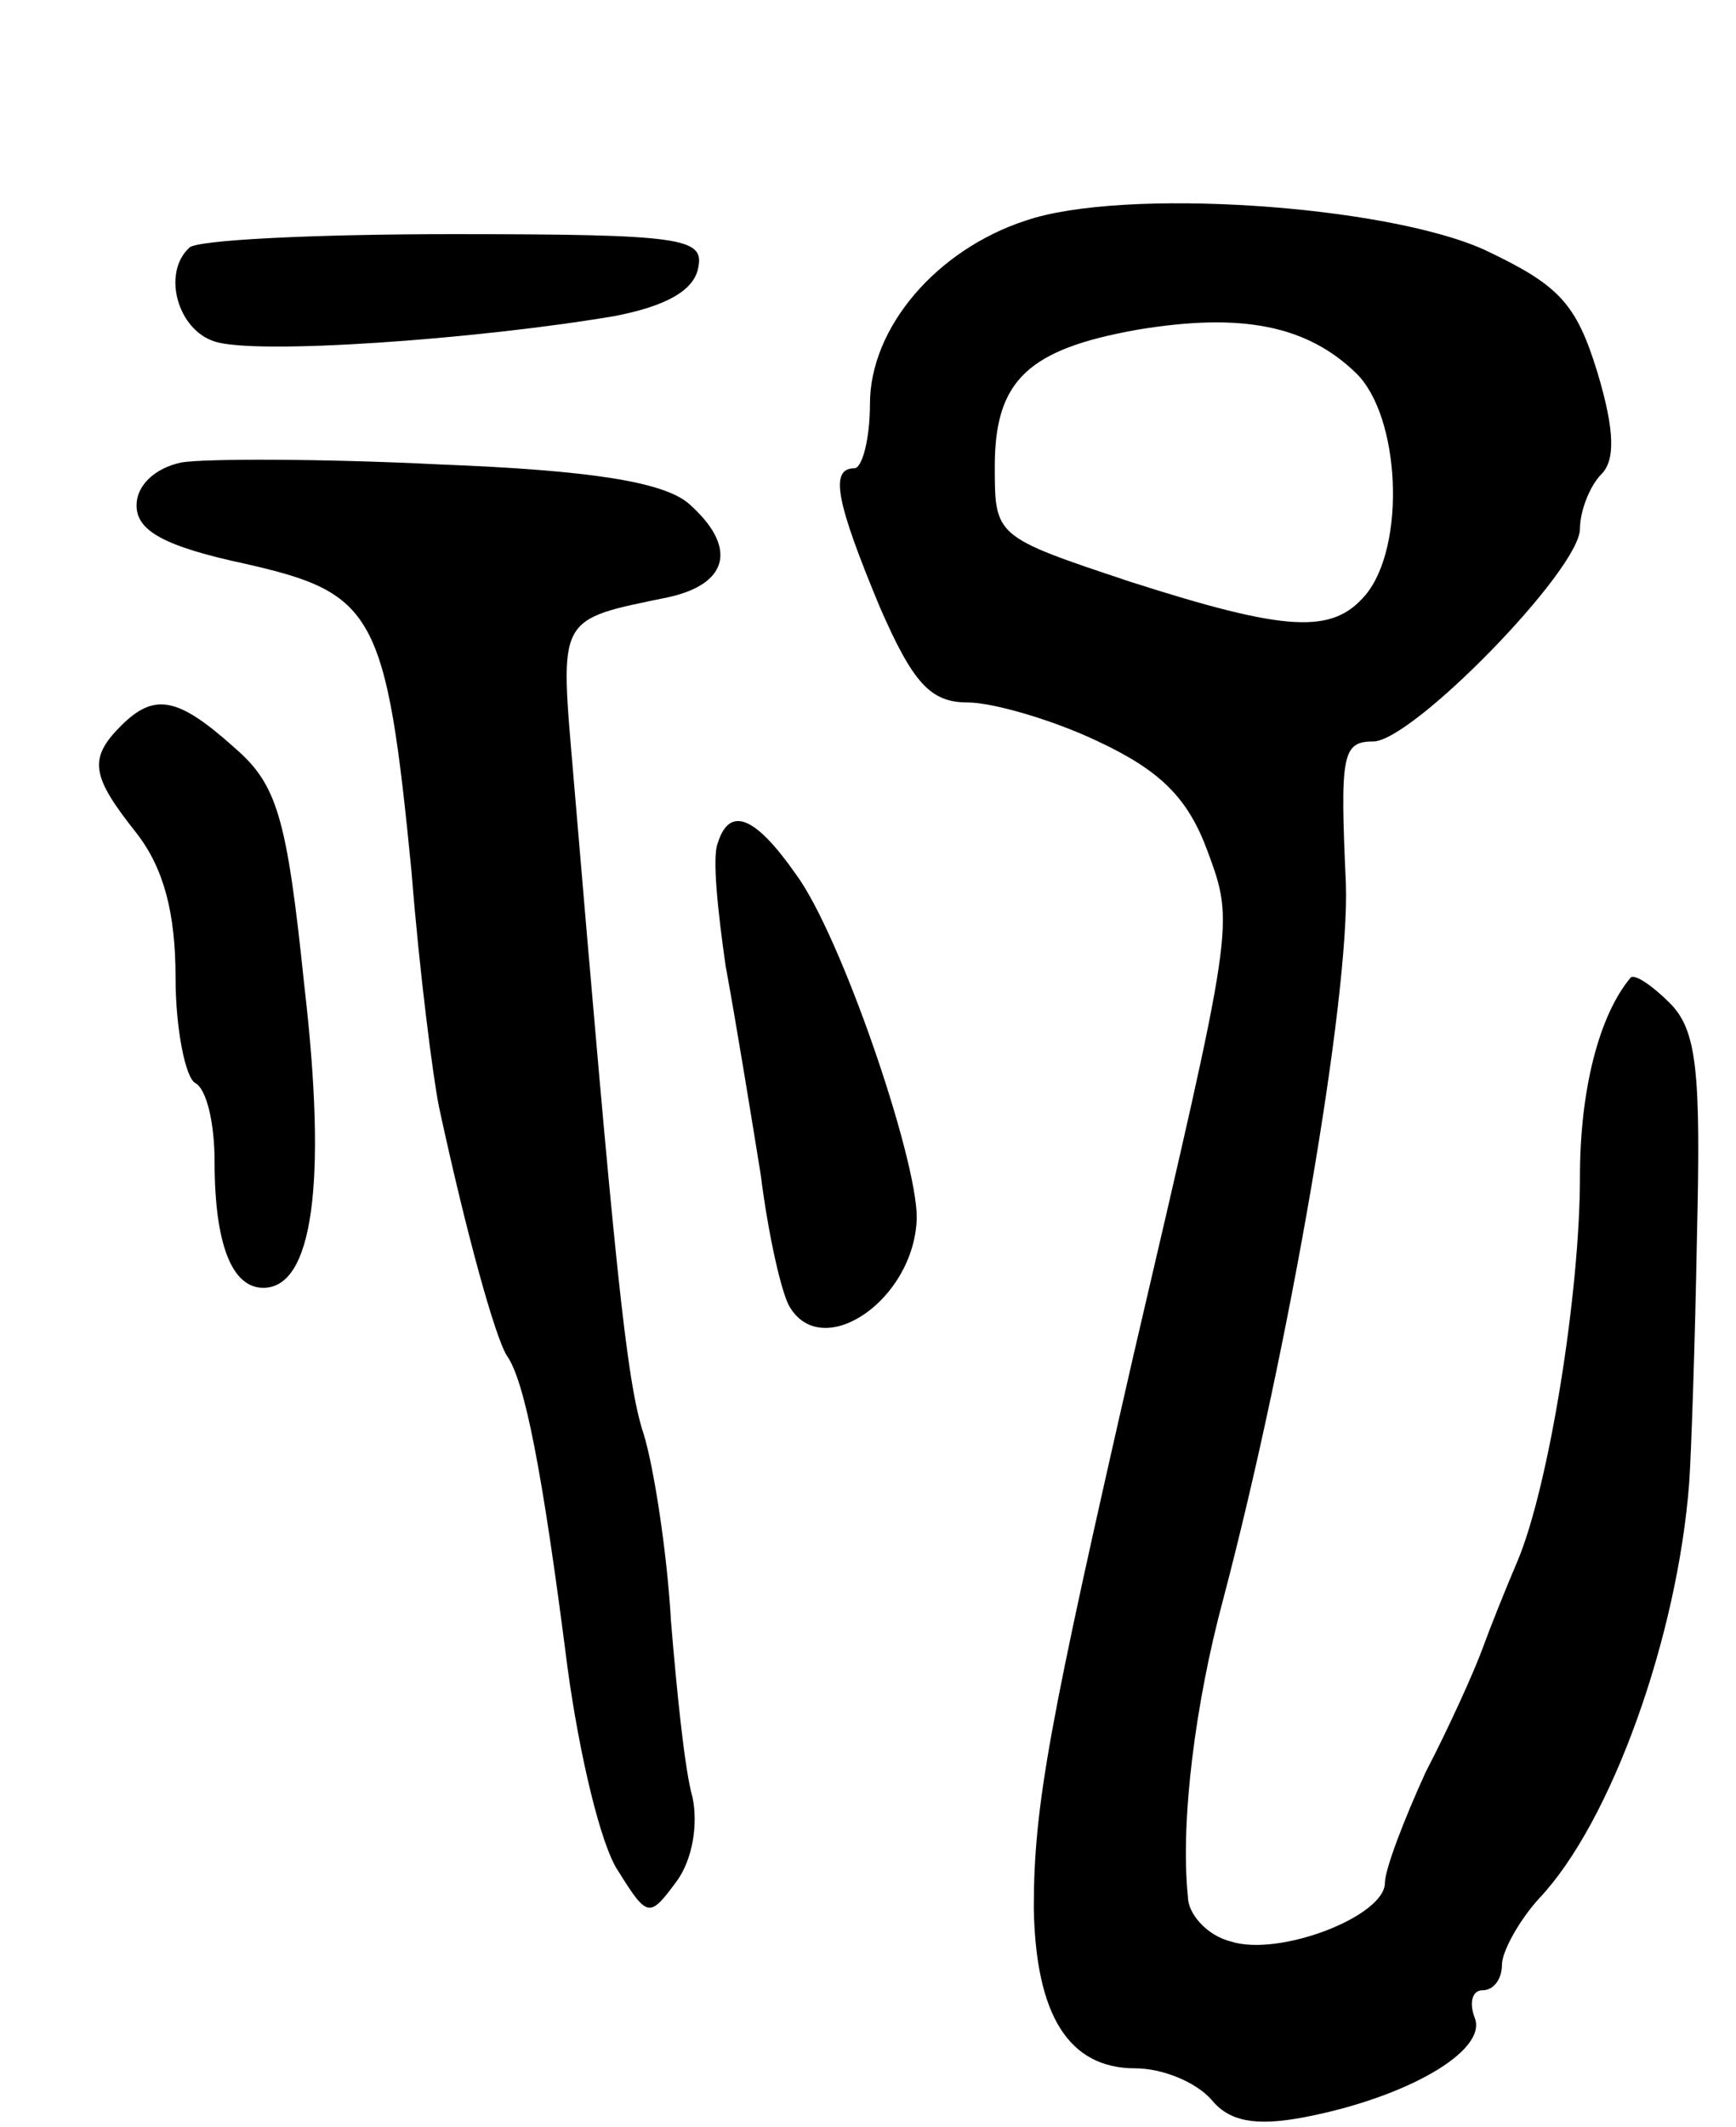 <svg version="1.0" xmlns="http://www.w3.org/2000/svg"
 width="89pt" height="109pt" viewBox="0 0 89 109"
 preserveAspectRatio="xMidYMid meet">
<g transform="translate(0,109) scale(0.1,-0.1)"
fill="#000000" stroke="none">
<path d="M526 977 c-46 -15 -80 -55 -80 -94 0 -18 -4 -33 -8 -33 -13 0 -9 -18
13 -71 17 -39 26 -49 45 -49 13 0 44 -9 67 -20 32 -15 46 -29 56 -56 14 -38
14 -36 -38 -259 -43 -188 -51 -230 -51 -283 1 -55 18 -82 52 -82 14 0 31 -7
39 -16 9 -11 22 -14 48 -9 52 10 94 34 87 51 -3 8 -1 14 4 14 6 0 10 6 10 13
0 7 9 23 19 34 37 39 71 134 77 213 1 14 3 71 4 127 2 84 0 105 -14 119 -9 9
-18 15 -20 13 -16 -19 -26 -57 -26 -102 0 -60 -16 -159 -32 -197 -6 -14 -14
-34 -18 -45 -4 -11 -17 -40 -29 -63 -11 -24 -21 -50 -21 -57 0 -17 -54 -38
-79 -30 -12 3 -22 14 -22 23 -4 39 4 100 18 152 34 129 65 309 63 367 -3 66
-2 73 14 73 20 0 106 88 106 109 0 9 5 22 11 28 7 7 7 22 -2 52 -11 36 -20 45
-58 63 -51 23 -185 32 -235 15z m169 -78 c23 -22 26 -89 5 -114 -17 -20 -40
-19 -121 7 -69 23 -69 23 -69 59 0 44 17 60 73 70 54 9 87 2 112 -22z"/>
<path d="M97 963 c-14 -13 -6 -42 13 -48 21 -7 134 1 205 13 26 5 41 13 43 25
3 15 -8 17 -126 17 -71 0 -132 -3 -135 -7z"/>
<path d="M93 853 c-14 -3 -23 -12 -23 -22 0 -13 14 -21 56 -30 66 -15 72 -25
85 -158 4 -51 11 -105 14 -120 14 -65 29 -119 35 -128 9 -13 18 -58 31 -160 6
-44 17 -91 26 -104 15 -24 16 -24 30 -5 8 11 11 29 8 43 -4 14 -8 54 -11 90
-2 36 -9 80 -14 96 -9 27 -15 89 -36 337 -7 83 -9 80 49 92 31 7 35 26 10 48
-13 11 -50 17 -128 20 -60 3 -120 3 -132 1z"/>
<path d="M62 718 c-17 -17 -15 -26 8 -55 14 -18 20 -41 20 -74 0 -26 5 -51 10
-54 6 -3 10 -21 10 -40 0 -43 9 -65 25 -65 25 0 33 52 21 155 -9 87 -14 103
-36 122 -29 26 -41 28 -58 11z"/>
<path d="M368 658 c-3 -7 0 -35 4 -63 5 -27 13 -76 18 -107 4 -32 11 -62 15
-68 17 -28 64 4 65 46 0 31 -39 145 -62 176 -21 30 -34 35 -40 16z"/>
</g>
</svg>
